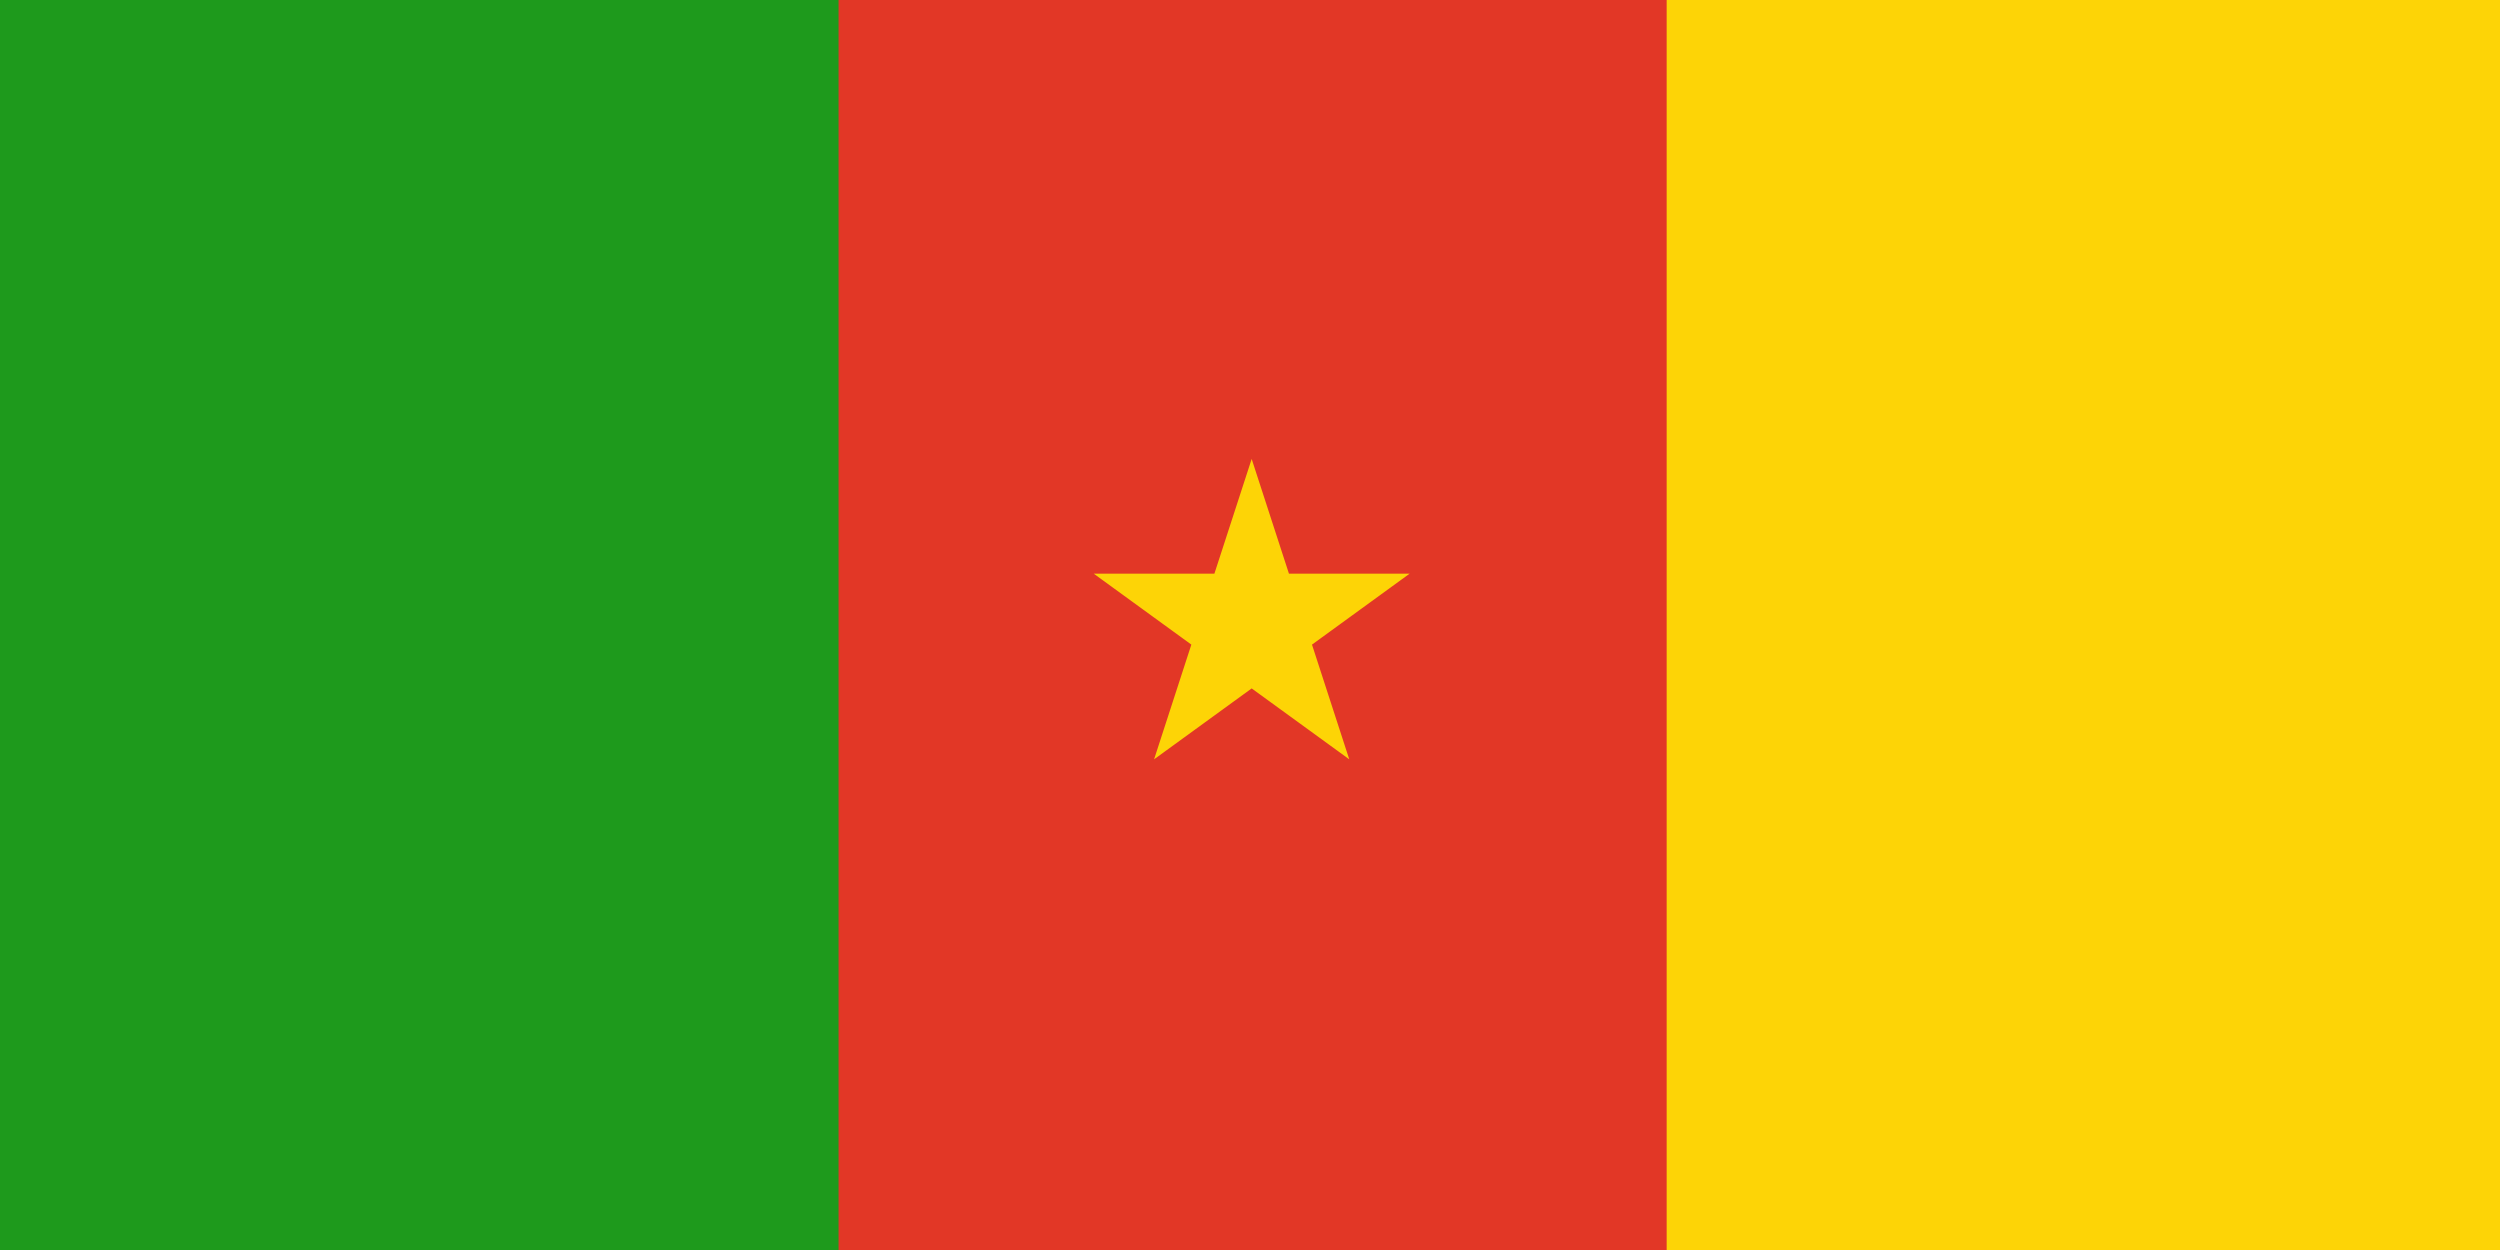 <svg width="240" height="120" viewBox="0 0 240 120" fill="none" xmlns="http://www.w3.org/2000/svg">
<path d="M0 0H240V120H0V0Z" fill="#E23726"/>
<path d="M0 0H80.5V120H0V0Z" fill="#1E9A1C"/>
<path d="M160 0H240V120H160V0Z" fill="#FDD406"/>
<path d="M120.16 66.089L110.791 72.896L114.369 61.882L105 55.074H116.581L120.16 44.06L123.739 55.074H135.32L125.951 61.882L129.529 72.896L120.16 66.089Z" fill="#FDD406"/>
</svg>

